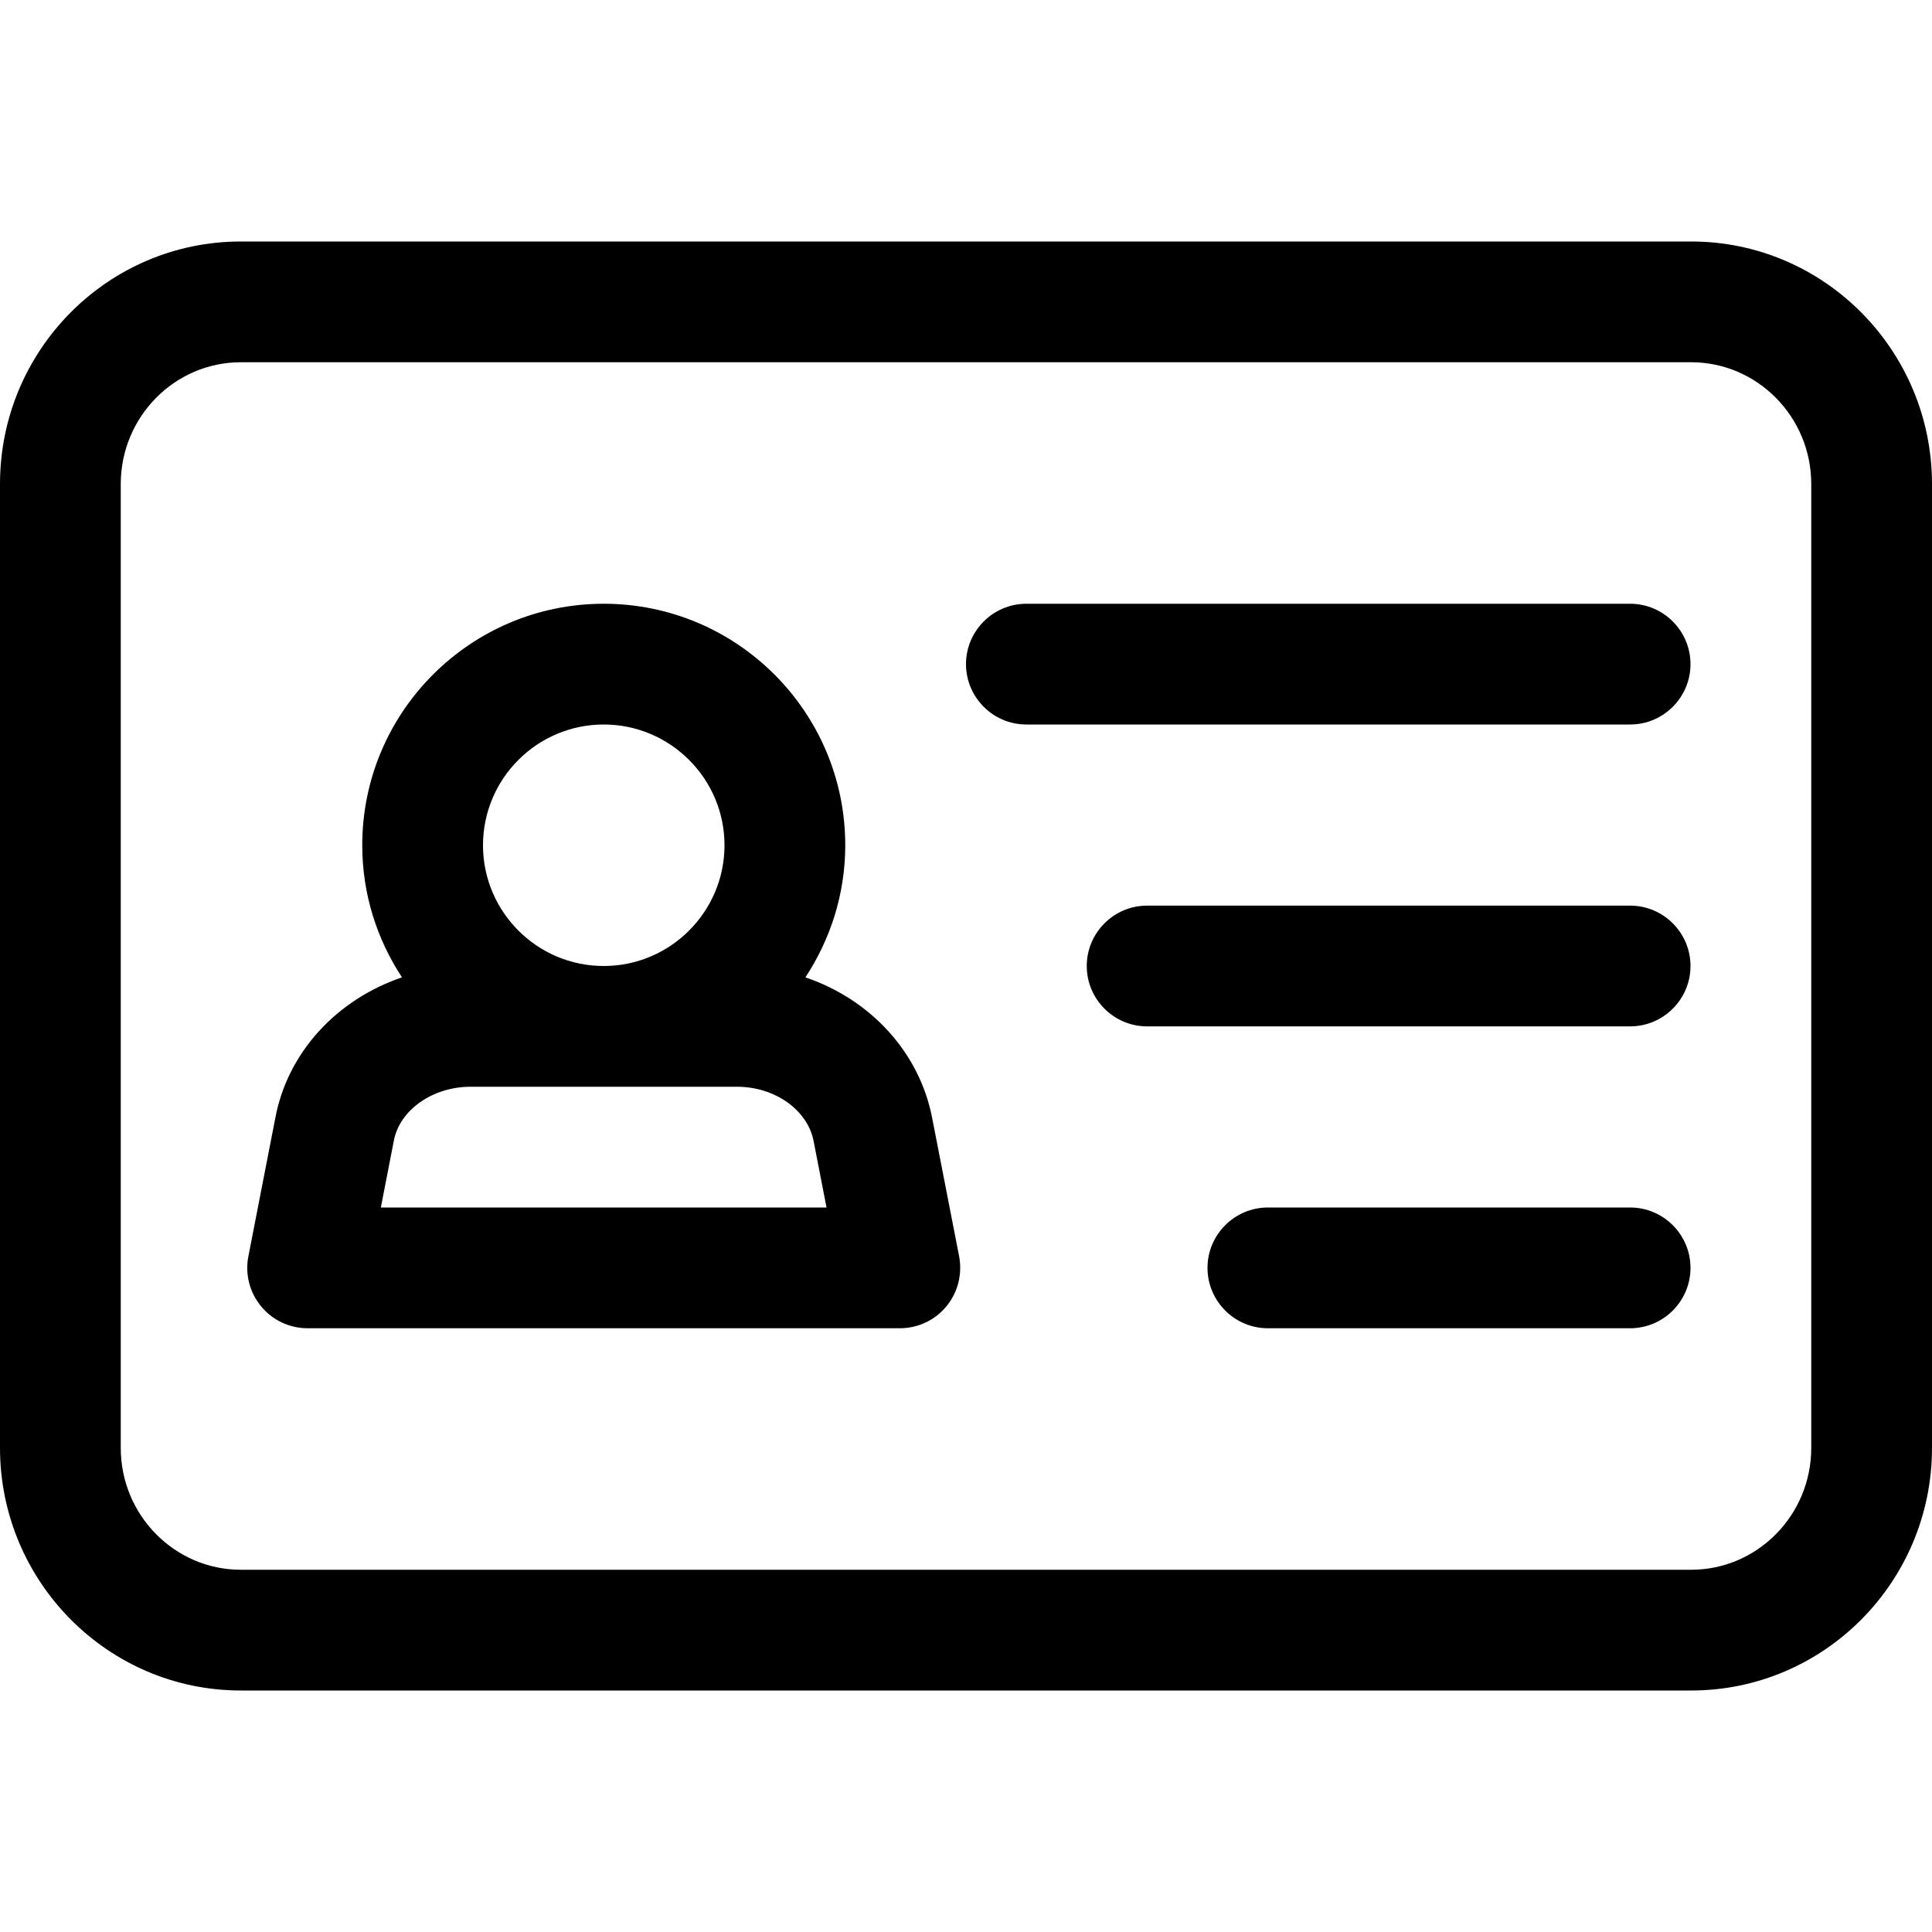 <svg width="16" height="16" viewBox="0 0 16 16" xmlns="http://www.w3.org/2000/svg"><title>contacts/contact-card_16</title><path d="M14.006 2c1.101 0 1.994.902 1.994 2.009l0 7.982c0 1.11-.895 2.009-1.994 2.009l-12.012 0c-1.101 0-1.994-.903-1.994-2.009l0-7.982c0-1.111.895-2.009 1.994-2.009l12.012 0zm.994 9.991l0-7.982c0-.558-.448-1.009-.994-1.009l-12.012 0c-.546 0-.994.451-.994 1.009l0 7.982c0 .558.448 1.009.994 1.009l12.012 0c.546 0 .994-.451.994-1.009zM13.5 5c.276 0 .5.225.5.5 0 .275-.224.5-.5.5l-5 0c-.276 0-.5-.225-.5-.5 0-.275.224-.5.5-.5l5 0zM6.67 8.094c.539.183.949.622 1.052 1.176l.221 1.134c.028.147-.01.299-.105.414-.095.116-.237.182-.386.182l-4.904 0c-.15 0-.291-.066-.386-.182-.095-.115-.134-.267-.105-.414l.222-1.14c.101-.55.512-.987 1.05-1.17-.207-.315-.329-.69-.329-1.094 0-1.104.897-2 2-2 1.103 0 2 .896 2 2 0 .404-.123.779-.33 1.094zM3.154 10l3.691 0-.106-.545c-.048-.262-.321-.455-.636-.455l-2.206 0c-.315 0-.589.193-.636.45l-.107.55zm1.846-4c-.552 0-1 .449-1 1 0 .551.448 1 1 1 .551 0 1-.449 1-1 0-.551-.449-1-1-1zM13.5 10c.276 0 .5.225.5.5 0 .275-.224.5-.5.5l-3 0c-.276 0-.5-.225-.5-.5 0-.275.224-.5.5-.5l3 0zm0-2.5c.276 0 .5.225.5.5 0 .275-.224.5-.5.5l-4 0c-.276 0-.5-.225-.5-.5 0-.275.224-.5.5-.5l4 0z" fill="#000" fill-rule="evenodd"/></svg>